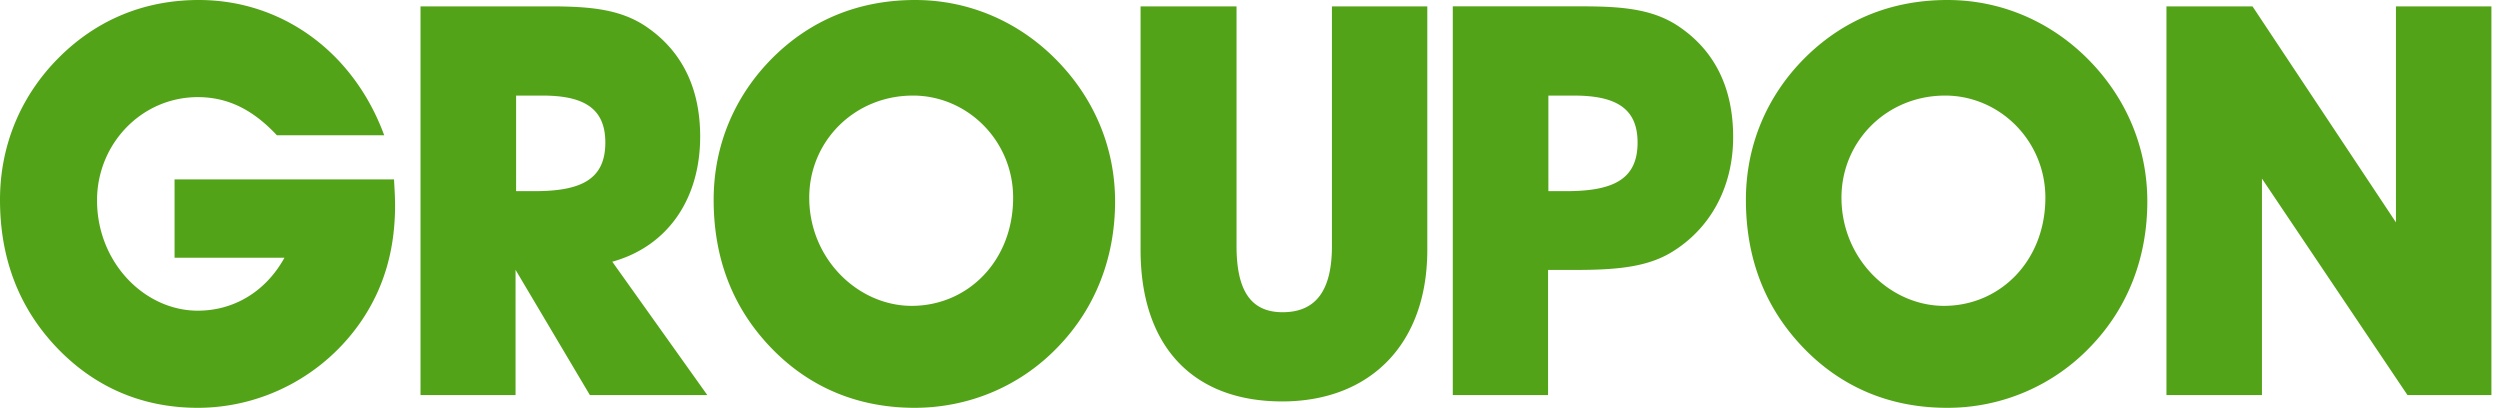 <svg xmlns="http://www.w3.org/2000/svg" width="141" height="23"><title>Groupon</title><path fill="#53a318" fill-rule="evenodd" d="M72.308 22.64c-4.978 0-7.98-3.057-7.98-8.548V.359h5.413v13.517c0 2.467.774 3.733 2.595 3.733 1.888 0 2.785-1.234 2.785-3.733V.359H80.5v13.733c0 5.369-3.274 8.549-8.192 8.549zm15.002-7.418v7.06h-5.373V.358h7.286c2.32 0 4.08.156 5.56 1.203C96.732 2.92 97.75 4.983 97.75 7.73c0 2.837-1.297 5.181-3.488 6.504-1.392.837-3.12.99-5.407.99H87.31zm.018-9.831h1.448c2.424 0 3.583.762 3.583 2.647 0 2.042-1.316 2.743-4.02 2.743h-1.01v-5.39zm40.246 4.682V22.28h-5.386V.36h4.854l8.09 12.182V.359h5.384v21.922h-4.735l-8.207-12.208zM51.584 23c-3.251 0-6.039-1.19-8.205-3.5-2.077-2.214-3.129-4.958-3.129-8.234 0-3.06 1.176-5.866 3.344-8.023C45.762 1.093 48.487 0 51.616 0c2.943 0 5.73 1.155 7.866 3.279 2.232 2.214 3.409 5.053 3.409 8.083 0 3.18-1.119 6.018-3.192 8.172C57.564 21.78 54.651 23 51.584 23zm-.1-17.61c3.092 0 5.657 2.558 5.657 5.758 0 3.577-2.565 6.102-5.72 6.102-3.027 0-5.78-2.649-5.78-6.102 0-3.2 2.567-5.757 5.843-5.757zM109.808 23c-3.253 0-6.039-1.19-8.206-3.5-2.078-2.214-3.133-4.958-3.133-8.234 0-3.06 1.176-5.866 3.348-8.023C103.988 1.093 106.709 0 109.838 0c2.945 0 5.726 1.155 7.868 3.279 2.227 2.214 3.403 5.053 3.403 8.083 0 3.18-1.111 6.018-3.189 8.172A11.122 11.122 0 0 1 109.808 23zm-.11-17.61c3.096 0 5.661 2.558 5.661 5.758 0 3.577-2.565 6.102-5.718 6.102-3.032 0-5.782-2.649-5.782-6.102 0-3.2 2.566-5.757 5.838-5.757zM3.085 19.48C1.04 17.272 0 14.535 0 11.268c0-3.051 1.16-5.85 3.302-8.001C5.439 1.122 8.132 0 11.215 0c4.649 0 8.711 2.894 10.454 7.628h-6.053c-1.343-1.434-2.752-2.15-4.46-2.15-3.178 0-5.683 2.643-5.683 5.82 0 3.517 2.687 6.224 5.682 6.224 2.019 0 3.82-1.056 4.89-2.987h-6.2v-4.418h12.377c.028.493.06.996.06 1.46 0 2.49-.613 4.606-1.867 6.476-2.078 3.082-5.56 4.947-9.26 4.947-3.208 0-5.928-1.216-8.07-3.52zm25.992-4.258v7.059h-5.36V.359h7.272c2.308 0 4.06.156 5.543 1.203C38.473 2.92 39.49 4.983 39.49 7.7c0 3.544-1.848 6.198-4.957 7.061l5.359 7.521h-6.623l-4.19-7.06zm.031-9.831h1.493c2.388 0 3.539.762 3.539 2.647 0 2.042-1.306 2.743-3.975 2.743h-1.057v-5.39z"></path></svg>
